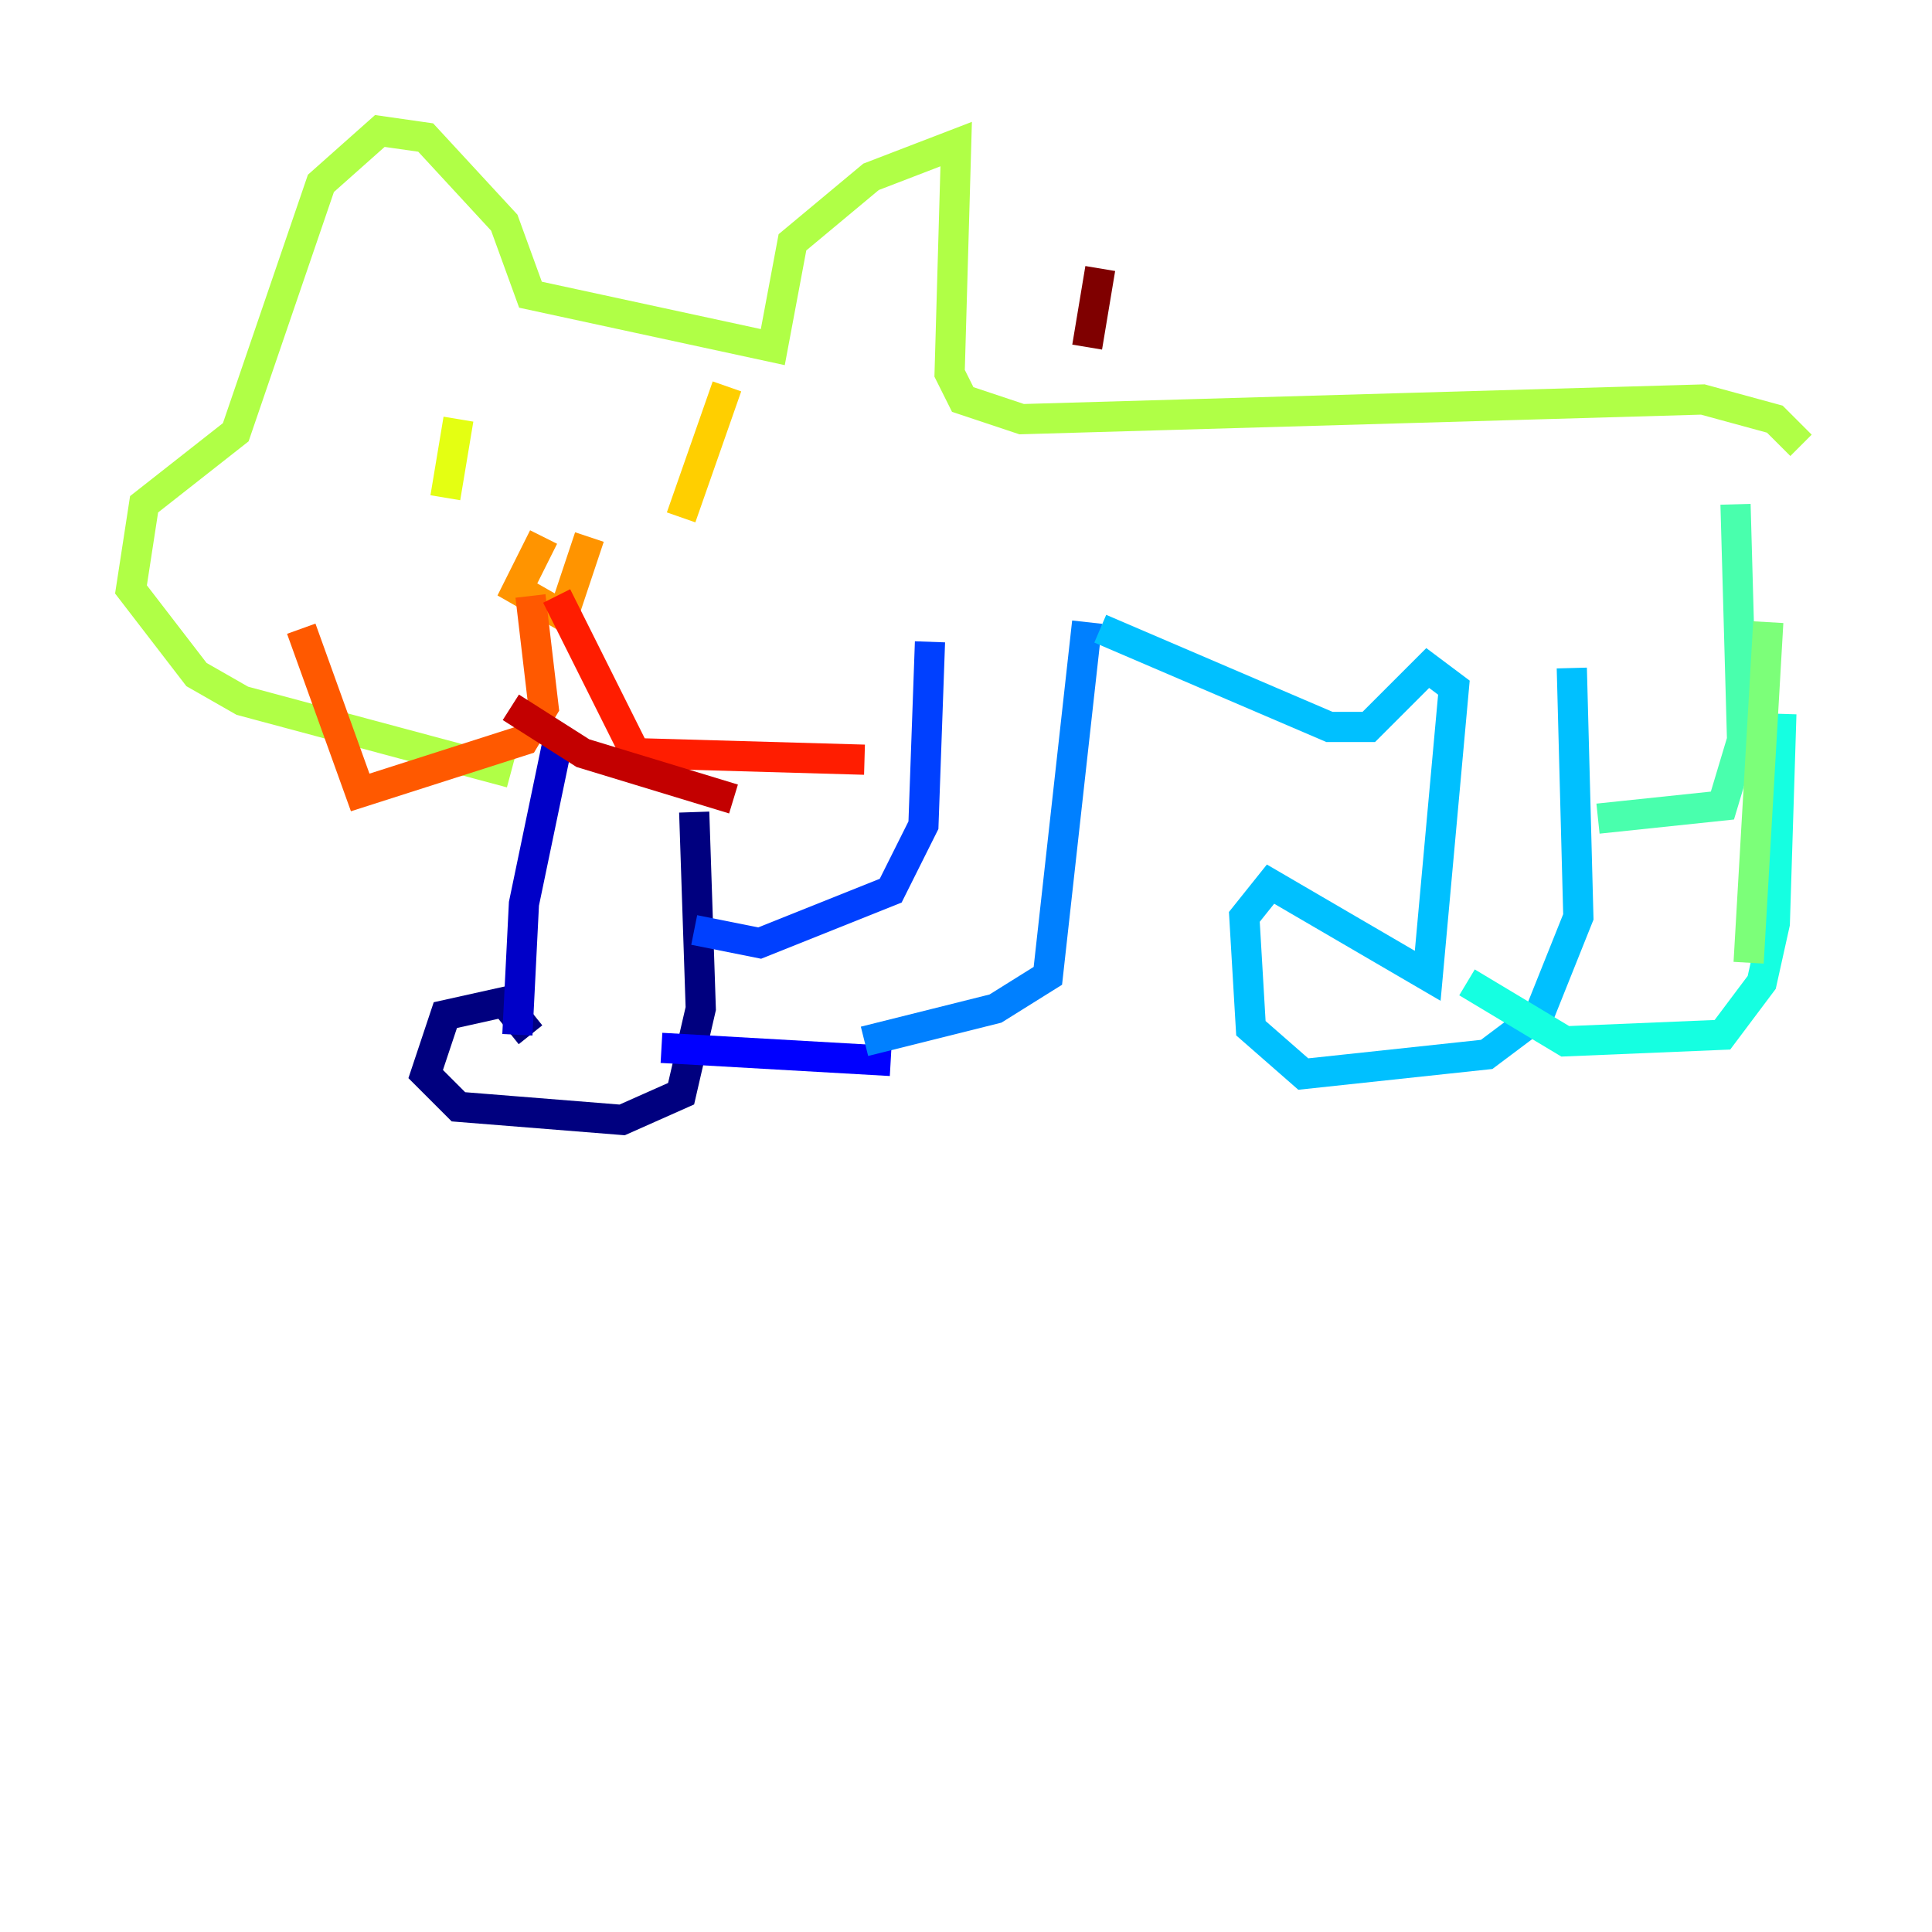 <?xml version="1.0" encoding="utf-8" ?>
<svg baseProfile="tiny" height="128" version="1.2" viewBox="0,0,128,128" width="128" xmlns="http://www.w3.org/2000/svg" xmlns:ev="http://www.w3.org/2001/xml-events" xmlns:xlink="http://www.w3.org/1999/xlink"><defs /><polyline fill="none" points="35.146,68.556 33.41,66.386 29.505,67.254 28.203,71.159 30.373,73.329 41.22,74.197 45.125,72.461 46.427,66.82 45.993,53.803" stroke="#00007f" stroke-width="2" /><polyline fill="none" points="34.278,68.556 34.712,59.878 36.881,49.464" stroke="#0000c8" stroke-width="2" /><polyline fill="none" points="43.824,69.424 59.01,70.291" stroke="#0000ff" stroke-width="2" /><polyline fill="none" points="45.993,61.614 50.332,62.481 59.01,59.01 61.18,54.671 61.614,42.522" stroke="#0040ff" stroke-width="2" /><polyline fill="none" points="57.275,68.99 65.953,66.82 69.424,64.651 72.027,41.22" stroke="#0080ff" stroke-width="2" /><polyline fill="none" points="72.895,41.654 88.081,48.163 90.685,48.163 94.59,44.258 96.325,45.559 94.59,64.651 84.176,58.576 82.441,60.746 82.875,68.122 86.346,71.159 98.495,69.858 101.966,67.254 104.57,60.746 104.136,44.258" stroke="#00c0ff" stroke-width="2" /><polyline fill="none" points="97.193,65.085 103.702,68.99 114.115,68.556 116.719,65.085 117.586,61.18 118.02,47.295" stroke="#15ffe1" stroke-width="2" /><polyline fill="none" points="105.871,54.237 114.115,53.37 115.417,49.031 114.983,33.41" stroke="#49ffad" stroke-width="2" /><polyline fill="none" points="115.851,63.783 117.153,41.22" stroke="#7cff79" stroke-width="2" /><polyline fill="none" points="33.844,51.2 16.054,46.427 13.017,44.691 8.678,39.051 9.546,33.41 15.62,28.637 21.261,12.149 25.166,8.678 28.203,9.112 33.41,14.752 35.146,19.525 51.2,22.997 52.502,16.054 57.709,11.715 63.349,9.546 62.915,24.732 63.783,26.468 67.688,27.77 112.814,26.468 117.586,27.77 119.322,29.505" stroke="#b0ff46" stroke-width="2" /><polyline fill="none" points="29.505,32.976 30.373,27.77" stroke="#e4ff12" stroke-width="2" /><polyline fill="none" points="45.125,34.278 48.163,25.6" stroke="#ffcf00" stroke-width="2" /><polyline fill="none" points="36.014,35.58 34.278,39.051 37.315,40.786 39.051,35.58" stroke="#ff9400" stroke-width="2" /><polyline fill="none" points="35.146,39.485 36.014,46.861 34.712,49.031 23.864,52.502 19.959,41.654" stroke="#ff5900" stroke-width="2" /><polyline fill="none" points="36.881,39.485 42.088,49.898 57.275,50.332" stroke="#ff1d00" stroke-width="2" /><polyline fill="none" points="33.844,46.861 38.617,49.898 48.597,52.936" stroke="#c30000" stroke-width="2" /><polyline fill="none" points="72.027,22.997 72.895,17.79" stroke="#7f0000" stroke-width="2" /></svg>